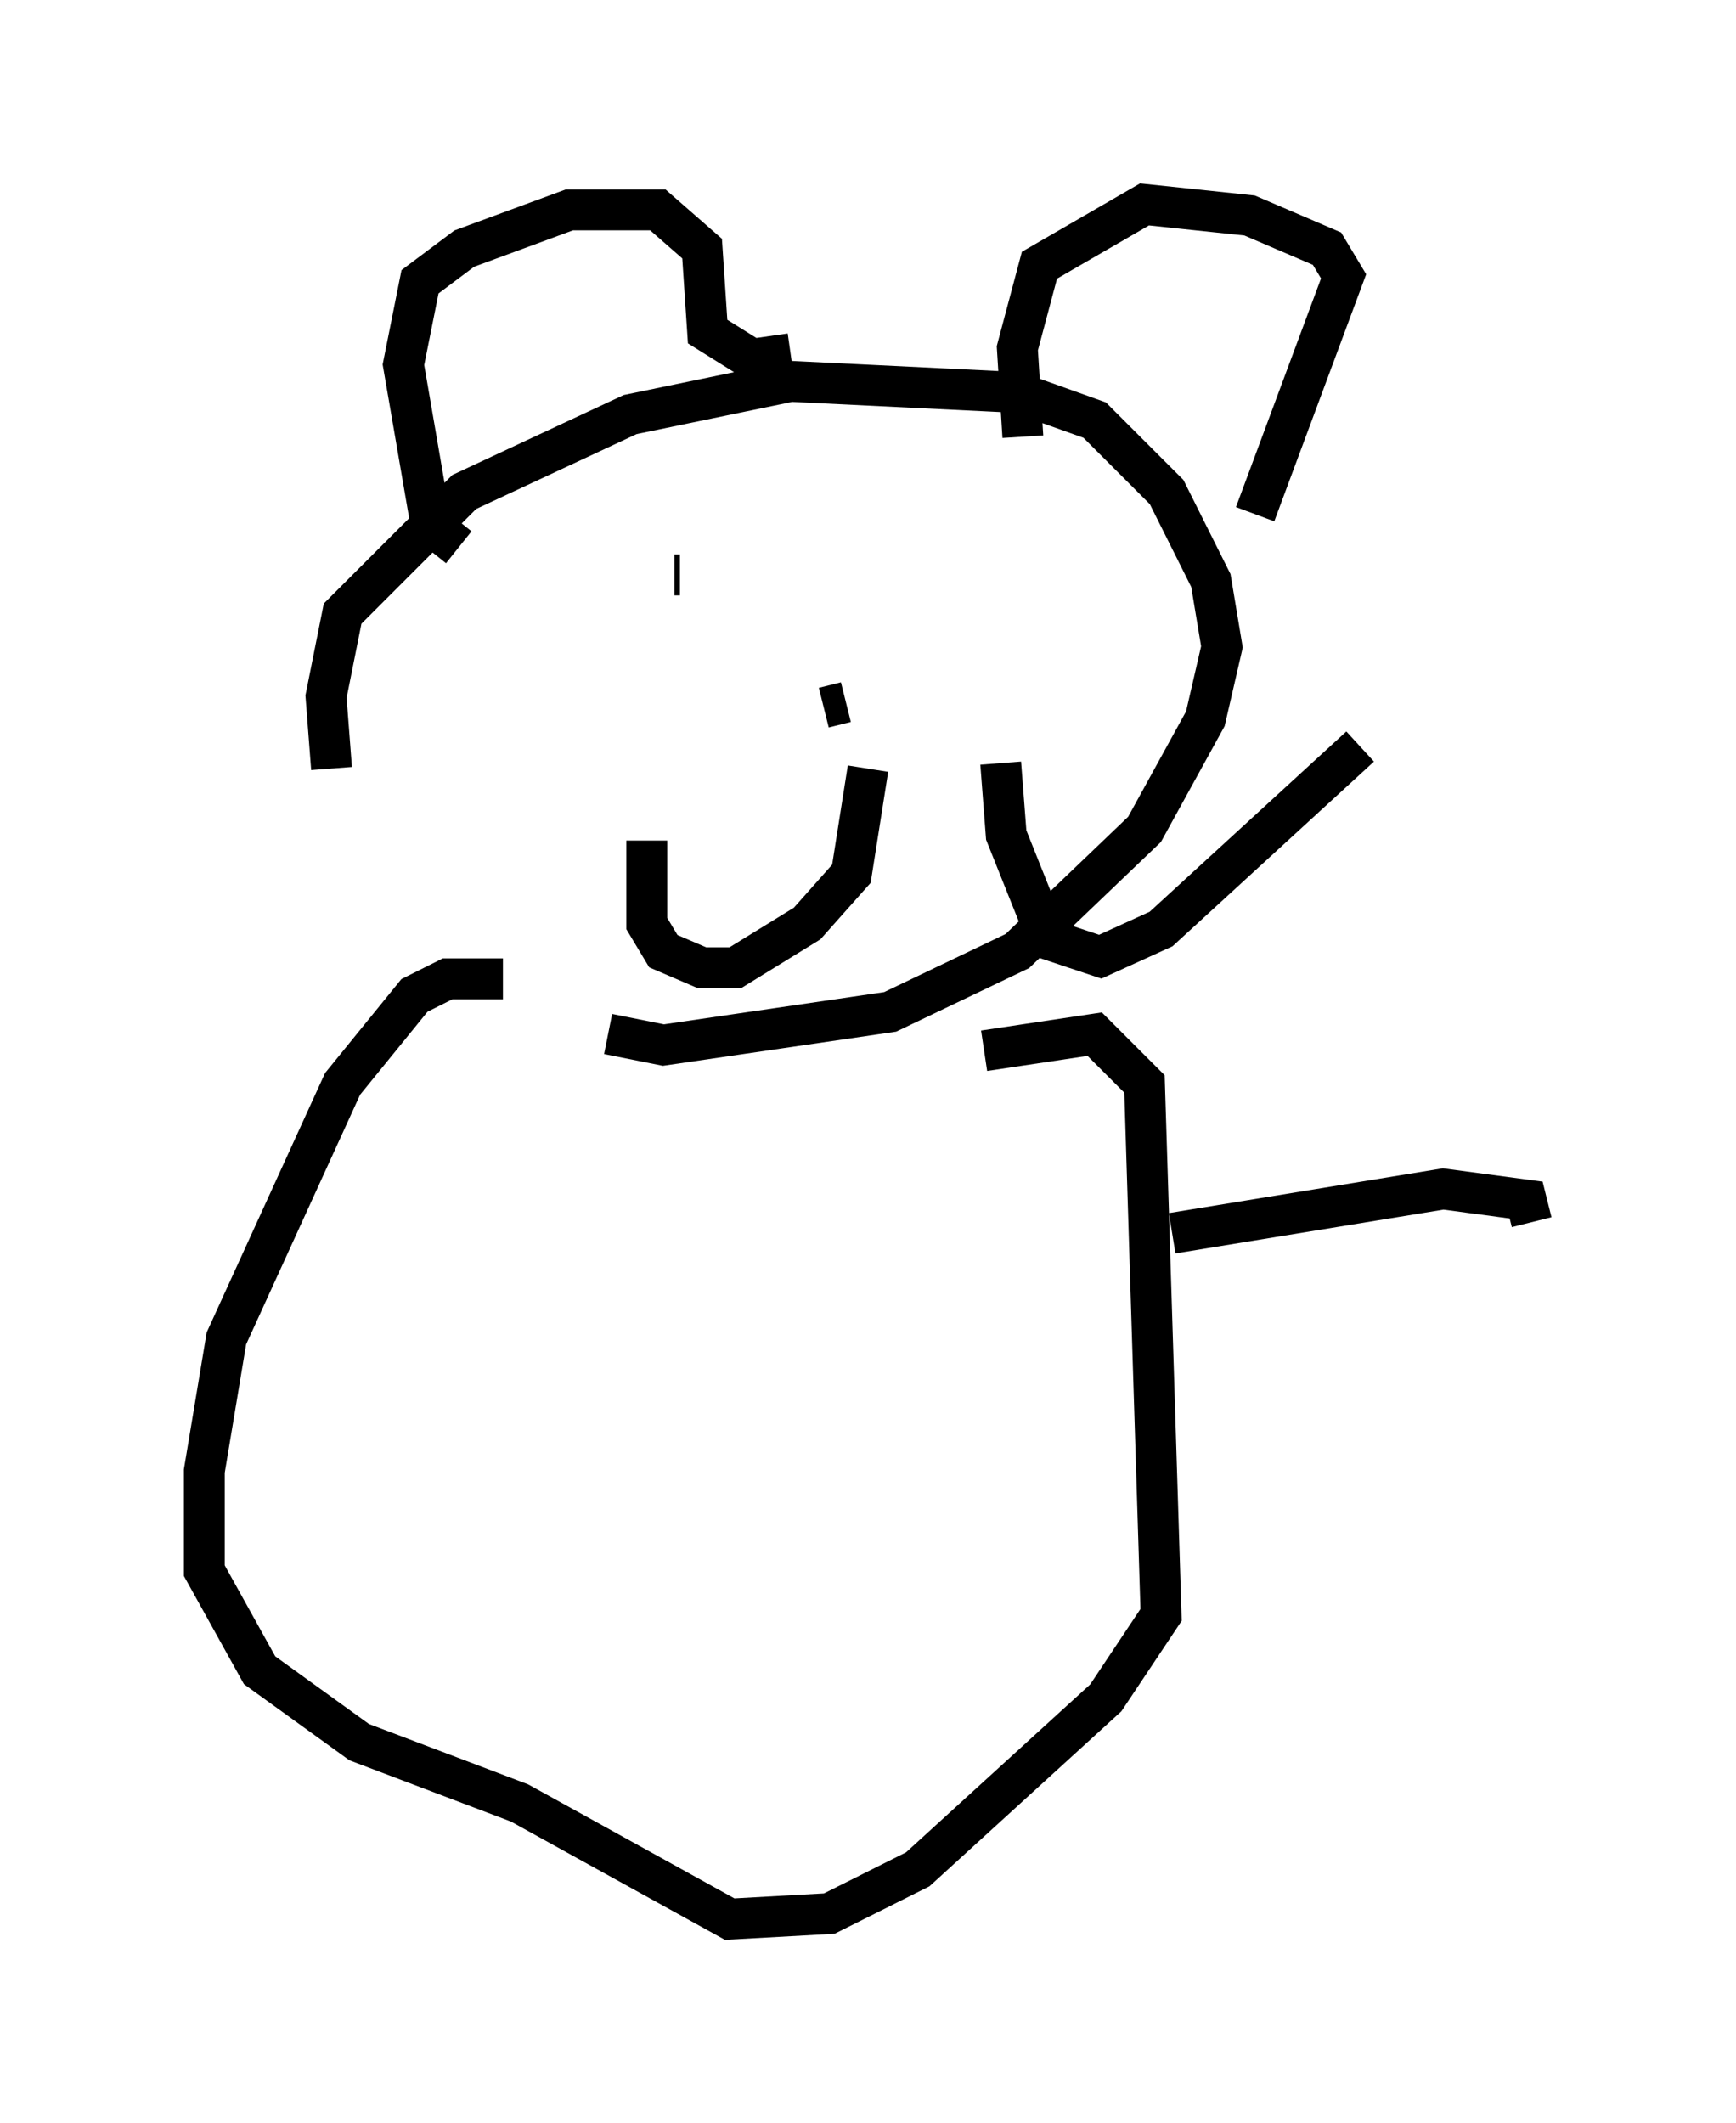 <?xml version="1.0" encoding="utf-8" ?>
<svg baseProfile="full" height="51.948" version="1.1" width="42.476" xmlns="http://www.w3.org/2000/svg" xmlns:ev="http://www.w3.org/2001/xml-events" xmlns:xlink="http://www.w3.org/1999/xlink"><defs /><rect fill="white" height="51.948" width="42.476" x="0" y="0" /><path d="M14.878, 26.109 m-6.766, -7.307 l-0.135, -1.759 0.406, -2.03 l2.977, -2.977 4.059, -1.894 l3.924, -0.812 5.548, 0.271 l1.894, 0.677 1.759, 1.759 l1.083, 2.165 0.271, 1.624 l-0.406, 1.759 -1.488, 2.706 l-3.112, 2.977 -3.112, 1.488 l-5.548, 0.812 -1.353, -0.271 m5.277, -7.984 l0.541, -0.135 m5.683, -3.924 l0.0, 0.0 m-9.743, 0.812 l-0.135, 0.0 m-5.277, -0.677 l-0.677, -0.541 -0.677, -3.924 l0.406, -2.03 1.083, -0.812 l2.571, -0.947 2.165, 0.0 l1.083, 0.947 0.135, 2.03 l1.083, 0.677 0.947, -0.135 m5.683, 2.03 l-0.135, -2.165 0.541, -2.03 l2.571, -1.488 2.571, 0.271 l1.894, 0.812 0.406, 0.677 l-2.165, 5.819 m-9.472, 6.225 l-0.406, 2.571 -1.083, 1.218 l-1.759, 1.083 -0.812, 0.0 l-0.947, -0.406 -0.406, -0.677 l0.0, -2.03 m8.66, -1.894 l0.135, 1.759 0.812, 2.03 l0.271, 0.541 1.218, 0.406 l1.488, -0.677 4.871, -4.465 m-20.974, 5.683 l-1.353, 0.0 -0.812, 0.406 l-1.759, 2.165 -2.842, 6.225 l-0.541, 3.248 0.0, 2.436 l1.353, 2.436 2.436, 1.759 l3.924, 1.488 5.142, 2.842 l2.436, -0.135 2.165, -1.083 l4.601, -4.195 1.353, -2.03 l-0.406, -12.99 -1.218, -1.218 l-2.706, 0.406 m4.601, 4.465 l6.631, -1.083 2.03, 0.271 l0.135, 0.541 " fill="none" stroke="black" stroke-width="1" /></svg>
